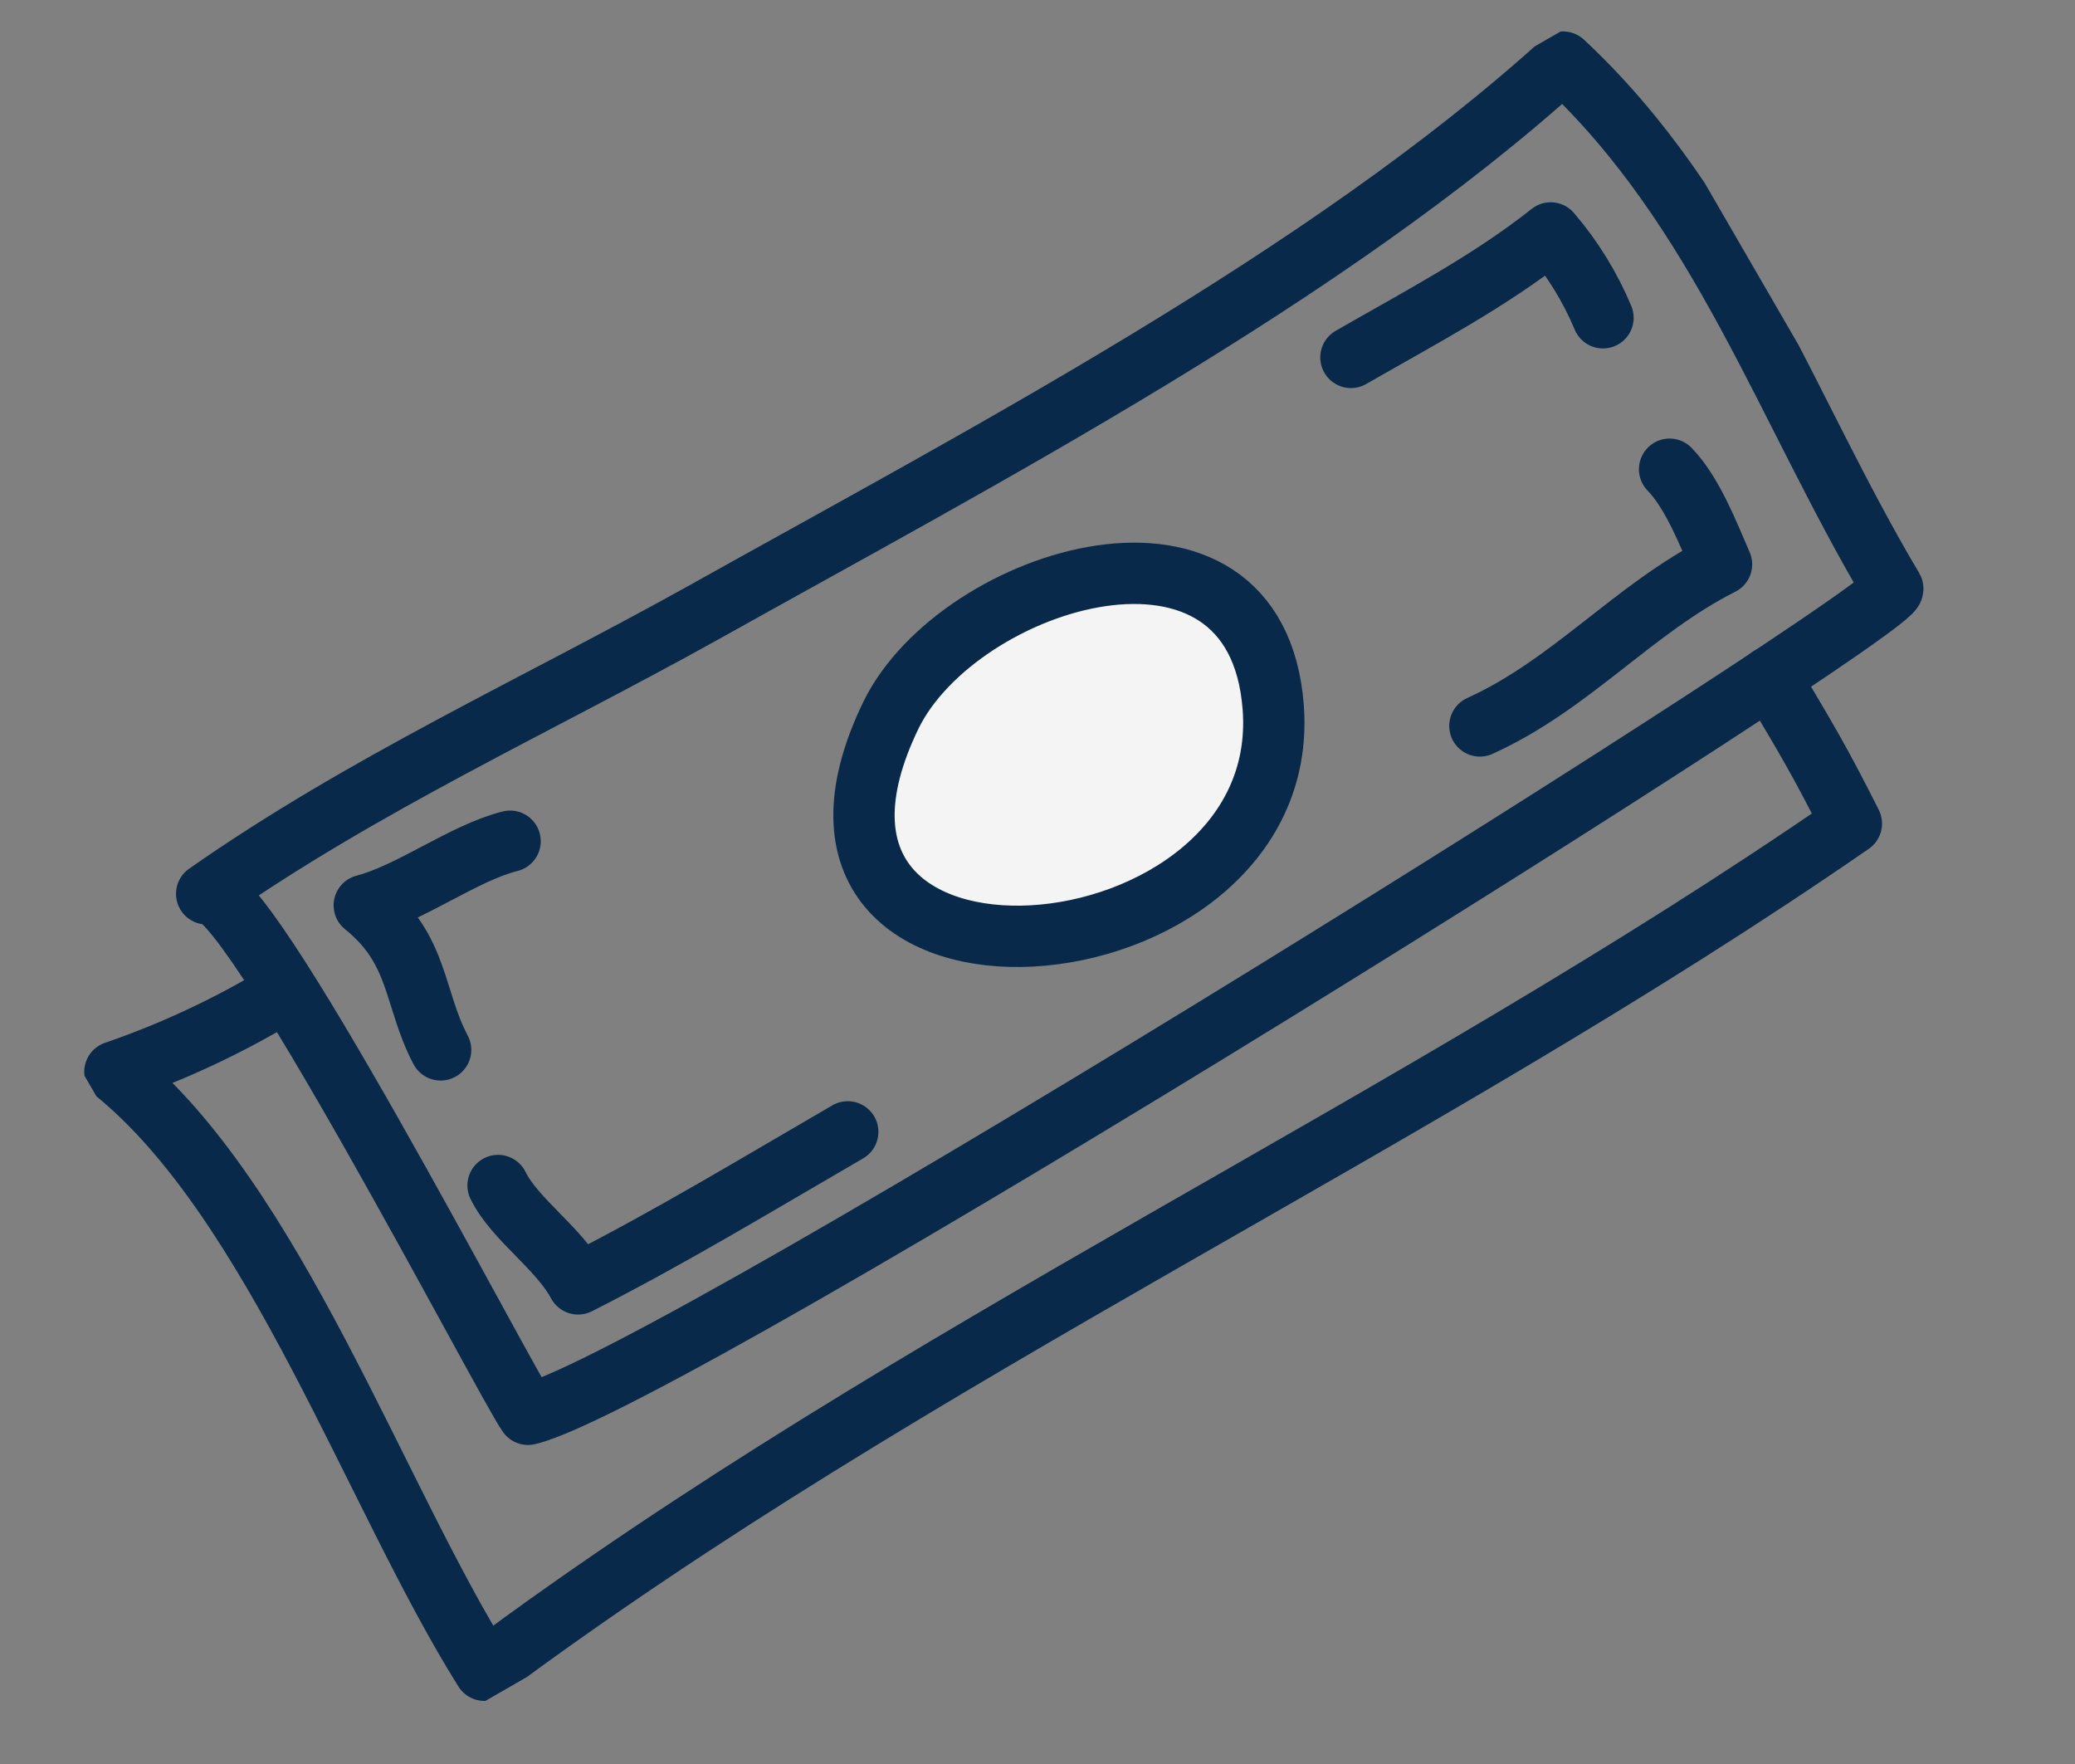 <svg width="40" height="34" viewBox="0 0 40 34" fill="none" xmlns="http://www.w3.org/2000/svg">
<rect x="0" y="0" width="40" height="34" fill="#808080" stroke="none"/>
<g clip-path="url(#clip0)">
<path d="M36.487 11.344C36.69 11.694 12.947 26.598 10.179 27.26C9.762 26.688 4.64 16.77 3.984 17.228C7.012 15.108 10.33 13.605 13.549 11.814C18.934 8.805 25.566 5.339 30.131 1.197C33.18 4.038 34.419 7.873 36.487 11.344Z" stroke="#08294A" stroke-width="1.182" stroke-linecap="round" stroke-linejoin="round"/>
<path d="M24.544 13.635C24.22 9.344 18.483 11.112 17.176 13.782C14.202 19.91 24.953 19.056 24.544 13.635Z" fill="#F4F4F4" stroke="#08294A" stroke-width="1.182" stroke-linecap="round" stroke-linejoin="round"/>
<path d="M9.833 16.214C8.93 16.442 7.935 17.209 7.022 17.45C8.089 18.307 7.965 19.232 8.494 20.236" stroke="#08294A" stroke-width="1.182" stroke-linecap="round" stroke-linejoin="round"/>
<path d="M9.601 22.85C9.922 23.503 10.77 24.051 11.144 24.746C12.906 23.854 14.623 22.813 16.342 21.816" stroke="#08294A" stroke-width="1.182" stroke-linecap="round" stroke-linejoin="round"/>
<path d="M26.042 6.889C27.367 6.127 28.713 5.425 29.893 4.49C30.312 4.979 30.653 5.531 30.901 6.125" stroke="#08294A" stroke-width="1.182" stroke-linecap="round" stroke-linejoin="round"/>
<path d="M28.528 13.992C30.291 13.193 31.485 11.735 33.186 10.877C32.937 10.306 32.63 9.503 32.185 9.044" stroke="#08294A" stroke-width="1.182" stroke-linecap="round" stroke-linejoin="round"/>
<path d="M5.423 19.158C4.411 19.771 3.335 20.274 2.215 20.659C5.294 23.158 7.234 28.844 9.338 32.193C17.667 25.991 27.197 21.739 35.689 15.874C35.069 14.642 34.822 14.243 34.116 13.053" stroke="#08294A" stroke-width="1.182" stroke-linecap="round" stroke-linejoin="round"/>
</g>
<defs>
<clipPath id="clip0">
<rect width="35.639" height="17.555" fill="white" transform="matrix(0.867 -0.499 0.501 0.865 0 17.922)"/>
</clipPath>
</defs>
</svg>
